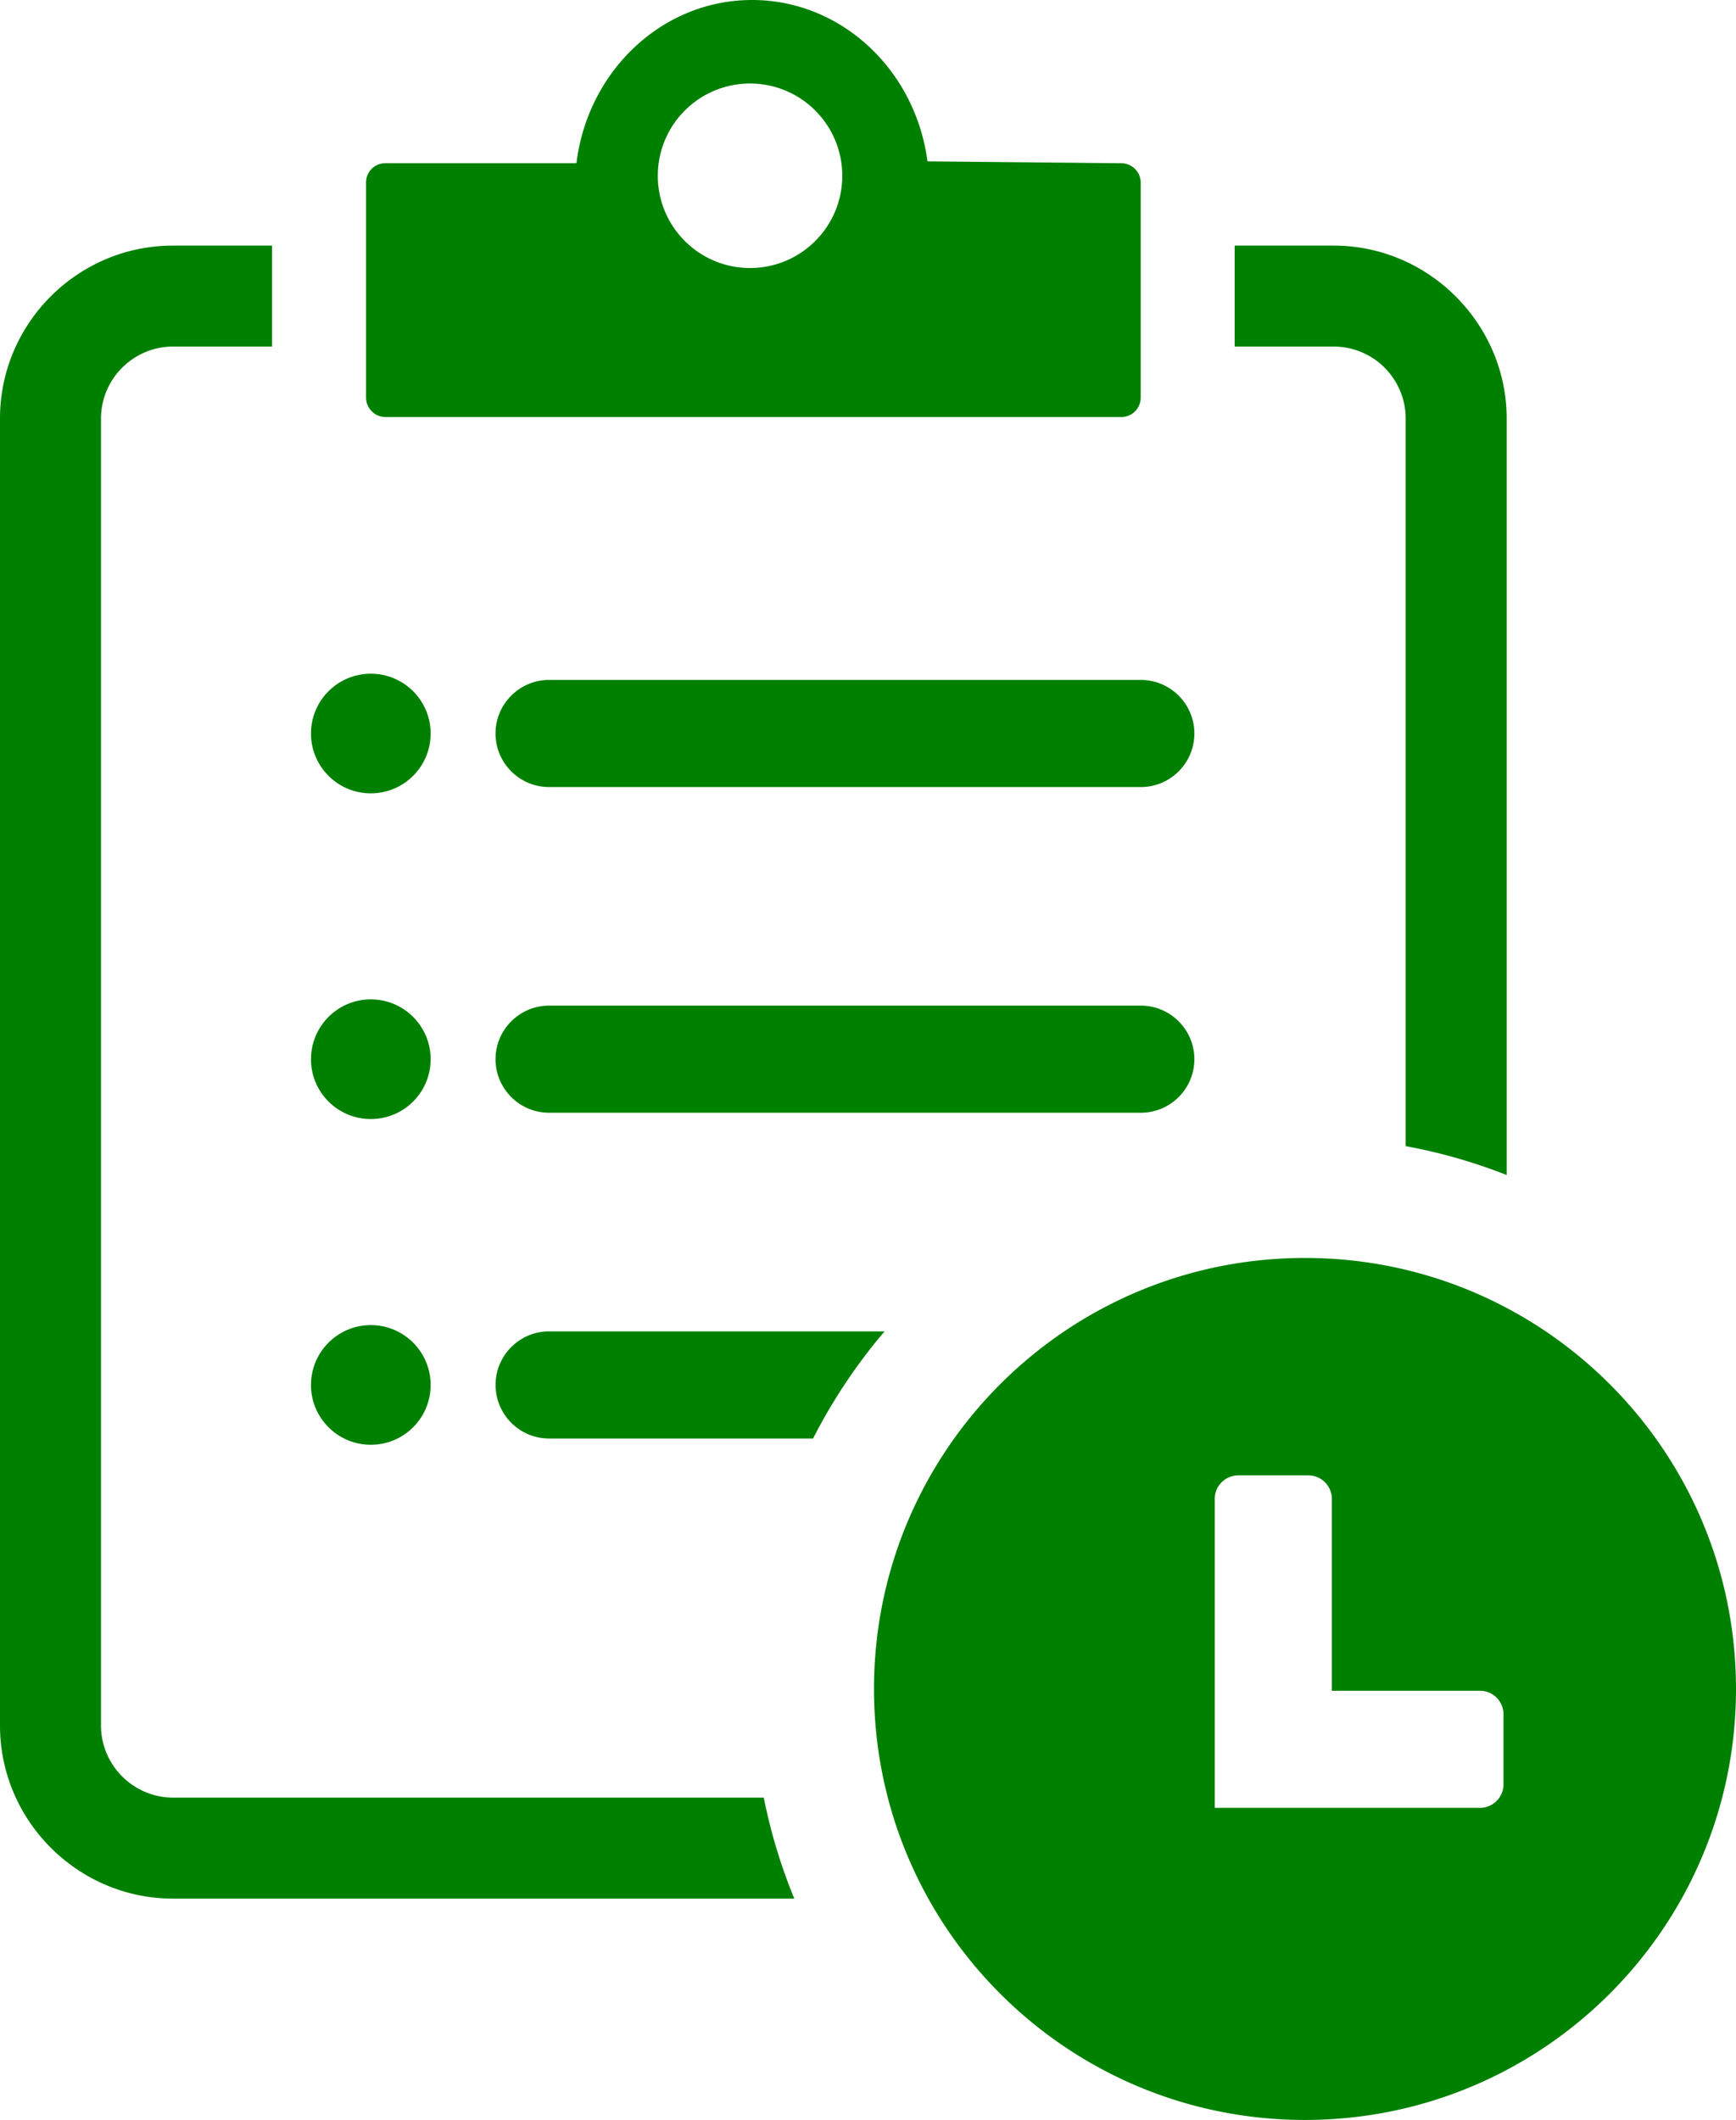 <svg xmlns="http://www.w3.org/2000/svg" shape-rendering="geometricPrecision" text-rendering="geometricPrecision" image-rendering="optimizeQuality" fill-rule="evenodd" clip-rule="evenodd" viewBox="0 0 419 511.67"><path fill='green' d="M93.01 39.4h46.12C141.84 17.18 159.77 0 181.52 0c21.61 0 39.45 16.95 42.33 38.94l46.77.46c2.61 0 4.7 2.1 4.7 4.71v51.84a4.69 4.69 0 0 1-4.7 4.71H93.06c-2.57 0-4.71-2.1-4.71-4.71V44.11a4.632 4.632 0 0 1 4.66-4.71zm221.96 264.22c57.47 0 104.03 46.58 104.03 104.02 0 57.47-46.59 104.03-104.03 104.03-57.47 0-104.02-46.58-104.02-104.03 0-57.47 46.58-104.02 104.02-104.02zm-16.11 52.48h16.95c3.09 0 5.64 2.55 5.64 5.64v46.34h35.77c3.11 0 5.66 2.55 5.66 5.66v16.94c0 3.12-2.55 5.66-5.66 5.66h-64.03v-74.6c0-3.09 2.55-5.64 5.67-5.64zm-166.33-87.53c-7.13 0-12.93-5.79-12.93-12.92s5.8-12.93 12.93-12.93h142.82c7.13 0 12.92 5.8 12.92 12.93s-5.79 12.92-12.92 12.92H132.53zM89.5 241.21c7.98 0 14.44 6.47 14.44 14.45 0 7.98-6.46 14.43-14.44 14.43-7.97 0-14.44-6.45-14.44-14.43 0-7.98 6.47-14.45 14.44-14.45zm0 78.62c7.98 0 14.44 6.47 14.44 14.45 0 7.97-6.46 14.43-14.44 14.43-7.97 0-14.44-6.46-14.44-14.43 0-7.98 6.47-14.45 14.44-14.45zm43.04 27.37c-7.13 0-12.93-5.8-12.93-12.93s5.8-12.93 12.93-12.93h80.96a133.376 133.376 0 0 0-17.26 25.86h-63.7zM89.5 162.61c7.98 0 14.44 6.46 14.44 14.43 0 7.98-6.46 14.44-14.44 14.44-7.97 0-14.44-6.46-14.44-14.44 0-7.97 6.47-14.43 14.44-14.43zm43.03 27.35c-7.13 0-12.93-5.79-12.93-12.92s5.8-12.93 12.93-12.93h142.82c7.13 0 12.92 5.8 12.92 12.93s-5.79 12.92-12.92 12.92H132.53zM41.73 59.28h23.93v24.37H41.73c-4.77 0-9.12 1.97-12.25 5.1-3.14 3.14-5.1 7.48-5.1 12.24v315.53c0 4.74 1.96 9.09 5.1 12.23 3.15 3.15 7.51 5.12 12.25 5.12h142.61c1.69 8.44 4.17 16.6 7.37 24.38H41.73c-11.45 0-21.9-4.71-29.47-12.28C4.72 438.43 0 427.98 0 416.52V100.99c0-11.48 4.7-21.91 12.25-29.46 7.55-7.55 17.99-12.25 29.48-12.25zm297.54 217.35V100.99c0-4.77-1.96-9.11-5.09-12.26a17.36 17.36 0 0 0-12.26-5.08H298V59.28h23.92c11.44 0 21.86 4.71 29.41 12.25 7.61 7.61 12.32 18.04 12.32 29.46V283.6c-7.79-3.07-15.95-5.42-24.38-6.97zM181.03 20.16c12.29 0 22.26 9.96 22.26 22.27 0 12.29-9.97 22.26-22.26 22.26-12.3 0-22.26-9.97-22.26-22.26 0-12.31 9.96-22.27 22.26-22.27z"/></svg>